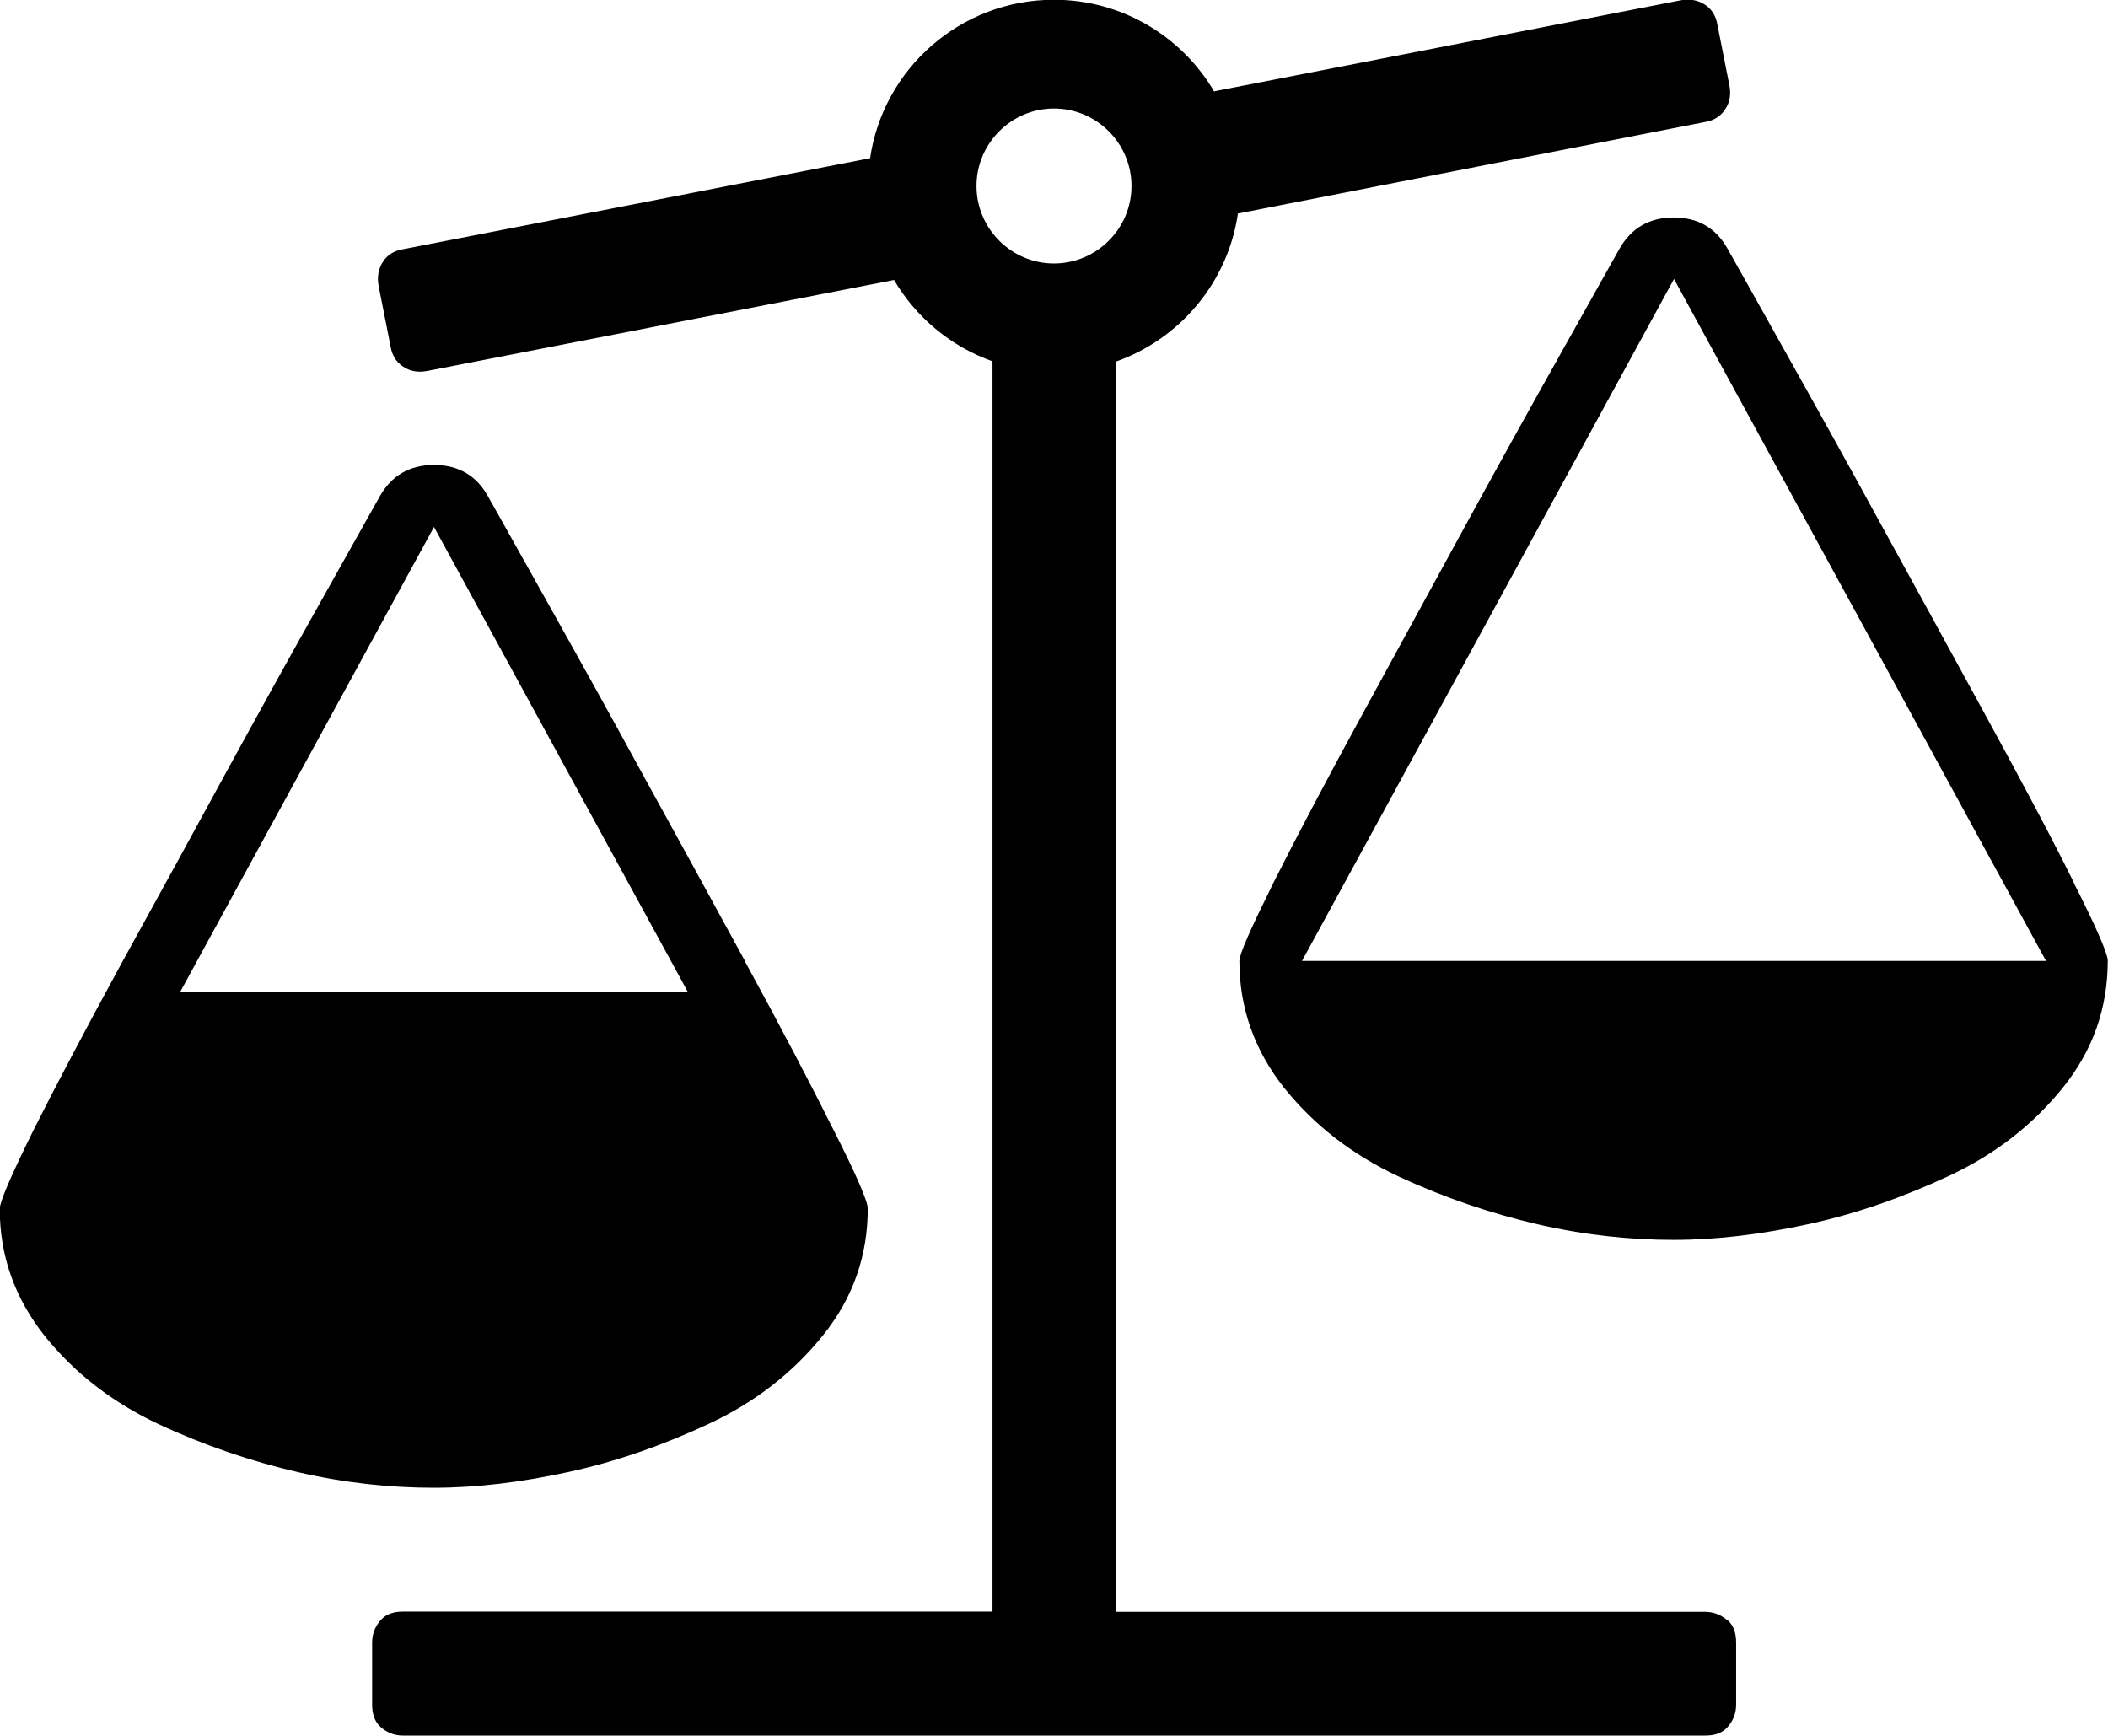 <?xml version="1.0" encoding="utf-8"?>
<!-- Generated by IcoMoon.io -->
<!DOCTYPE svg PUBLIC "-//W3C//DTD SVG 1.1//EN" "http://www.w3.org/Graphics/SVG/1.1/DTD/svg11.dtd">
<svg version="1.1" xmlns="http://www.w3.org/2000/svg" xmlns:xlink="http://www.w3.org/1999/xlink" width="17" height="14" viewBox="0 0 17 14">
<path d="M13.931 13.069c-0.050-0.044-0.109-0.069-0.181-0.069h-4.75v-10.084c0.519-0.184 0.906-0.644 0.984-1.2v0.006l3.766-0.738c0.072-0.012 0.128-0.047 0.163-0.103 0.038-0.056 0.047-0.119 0.034-0.191l-0.097-0.491c-0.012-0.072-0.047-0.128-0.103-0.163s-0.119-0.047-0.191-0.034l-3.762 0.734v0.006c-0.259-0.444-0.741-0.744-1.294-0.744-0.756 0-1.381 0.559-1.484 1.284v-0.006l-3.766 0.734c-0.072 0.012-0.128 0.047-0.163 0.103s-0.047 0.119-0.034 0.191l0.097 0.491c0.012 0.072 0.047 0.128 0.103 0.163 0.056 0.038 0.119 0.047 0.191 0.034l3.766-0.734c0.178 0.303 0.459 0.537 0.794 0.656v10.084h-4.753c-0.075 0-0.137 0.019-0.181 0.069s-0.069 0.109-0.069 0.181v0.5c0 0.072 0.019 0.137 0.069 0.181s0.109 0.069 0.181 0.069h10.5c0.075 0 0.137-0.019 0.181-0.069s0.069-0.109 0.069-0.181v-0.5c0-0.075-0.019-0.137-0.069-0.181zM8.5 0.875c0.344 0 0.625 0.281 0.625 0.625s-0.281 0.625-0.625 0.625-0.625-0.281-0.625-0.625 0.281-0.625 0.625-0.625zM16.725 7.119c-0.181-0.366-0.422-0.819-0.719-1.362s-0.575-1.053-0.837-1.528c-0.259-0.475-0.525-0.953-0.797-1.438s-0.416-0.744-0.438-0.781c-0.094-0.172-0.241-0.256-0.438-0.256s-0.344 0.088-0.438 0.256c-0.022 0.038-0.166 0.297-0.438 0.781s-0.537 0.962-0.797 1.438c-0.259 0.475-0.537 0.984-0.834 1.528s-0.537 1-0.719 1.362c-0.181 0.366-0.275 0.575-0.275 0.631 0 0.381 0.122 0.722 0.362 1.025 0.244 0.303 0.547 0.537 0.919 0.712 0.369 0.172 0.747 0.3 1.128 0.388s0.75 0.125 1.094 0.125 0.706-0.044 1.091-0.128 0.759-0.216 1.128-0.388c0.369-0.172 0.675-0.409 0.919-0.712s0.362-0.644 0.362-1.025c0-0.053-0.091-0.266-0.275-0.628zM10.5 7.75l3-5.5 3 5.5h-6zM6.009 7.753c-0.297-0.544-0.575-1.053-0.837-1.528-0.259-0.475-0.525-0.953-0.797-1.438s-0.416-0.744-0.438-0.781c-0.094-0.172-0.241-0.256-0.438-0.256s-0.344 0.087-0.438 0.256c-0.022 0.038-0.166 0.297-0.438 0.781s-0.537 0.962-0.797 1.438c-0.259 0.475-0.537 0.984-0.837 1.528-0.297 0.544-0.537 1-0.719 1.362-0.181 0.366-0.272 0.578-0.272 0.634 0 0.381 0.122 0.722 0.362 1.025 0.244 0.303 0.547 0.537 0.919 0.712 0.369 0.172 0.747 0.3 1.128 0.388s0.747 0.125 1.091 0.125 0.706-0.044 1.091-0.128 0.759-0.216 1.128-0.388c0.369-0.172 0.675-0.409 0.919-0.712s0.362-0.644 0.362-1.025c0-0.056-0.091-0.269-0.275-0.631-0.181-0.362-0.419-0.819-0.716-1.362zM3.5 4.25l2.047 3.75h-4.094l2.047-3.75z"></path>
</svg>
